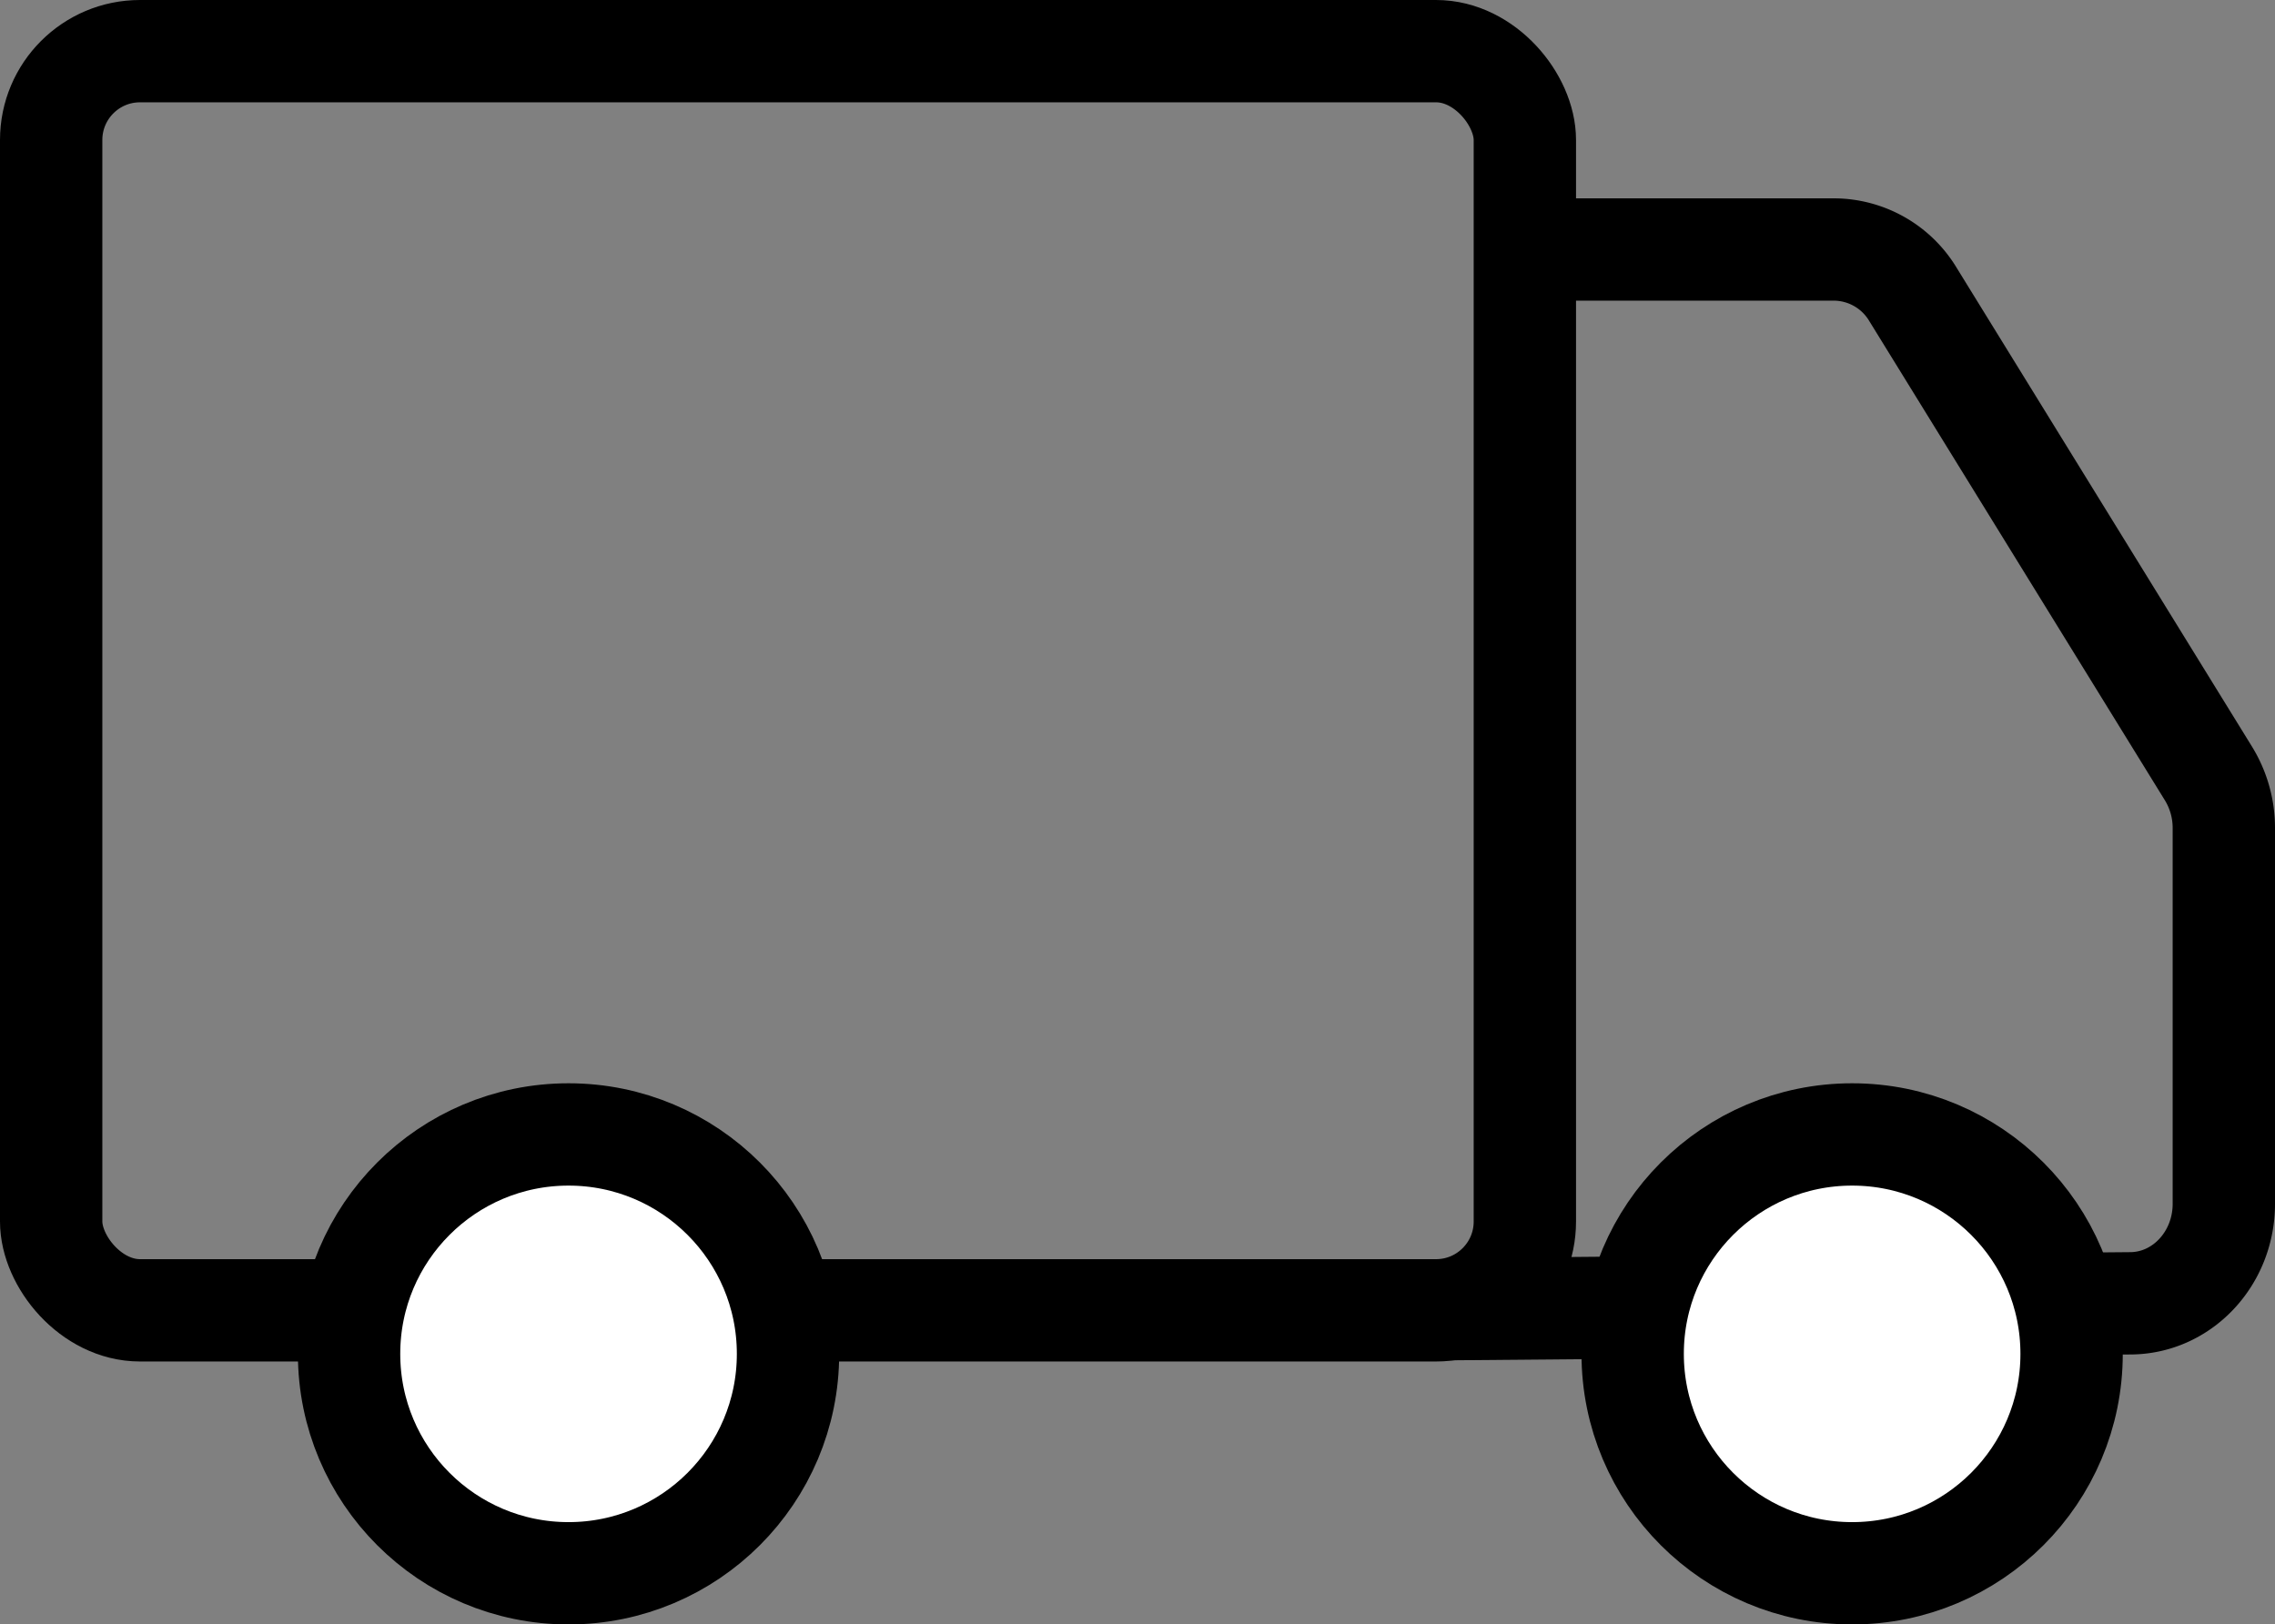 <svg id="Layer_1" data-name="Layer 1" xmlns="http://www.w3.org/2000/svg" viewBox="0 0 444.6 317.53"><rect x="0" y="0" width="444.6" height="317.53" fill="#808080" stroke="none"/><rect x="10" y="10" width="288" height="246.13" rx="17.36" style="fill:none;stroke:#000;stroke-miterlimit:10;stroke-width:20px"/><path d="M651.91,274h68a18.1,18.1,0,0,1,15.35,8.8L793,376.43a20.31,20.31,0,0,1,3,10.66v73.45c0,10.74-8.21,19.45-18.34,19.45l-132.81,1.14" transform="translate(-361.4 -225.23)" style="fill:none;stroke:#000;stroke-miterlimit:10;stroke-width:20px"/><circle cx="111.11" cy="264.64" r="42.89" style="fill:#fff;stroke:#000;stroke-miterlimit:10;stroke-width:20px"/><circle cx="361.96" cy="264.64" r="42.89" style="fill:#fff;stroke:#000;stroke-miterlimit:10;stroke-width:20px"/></svg>